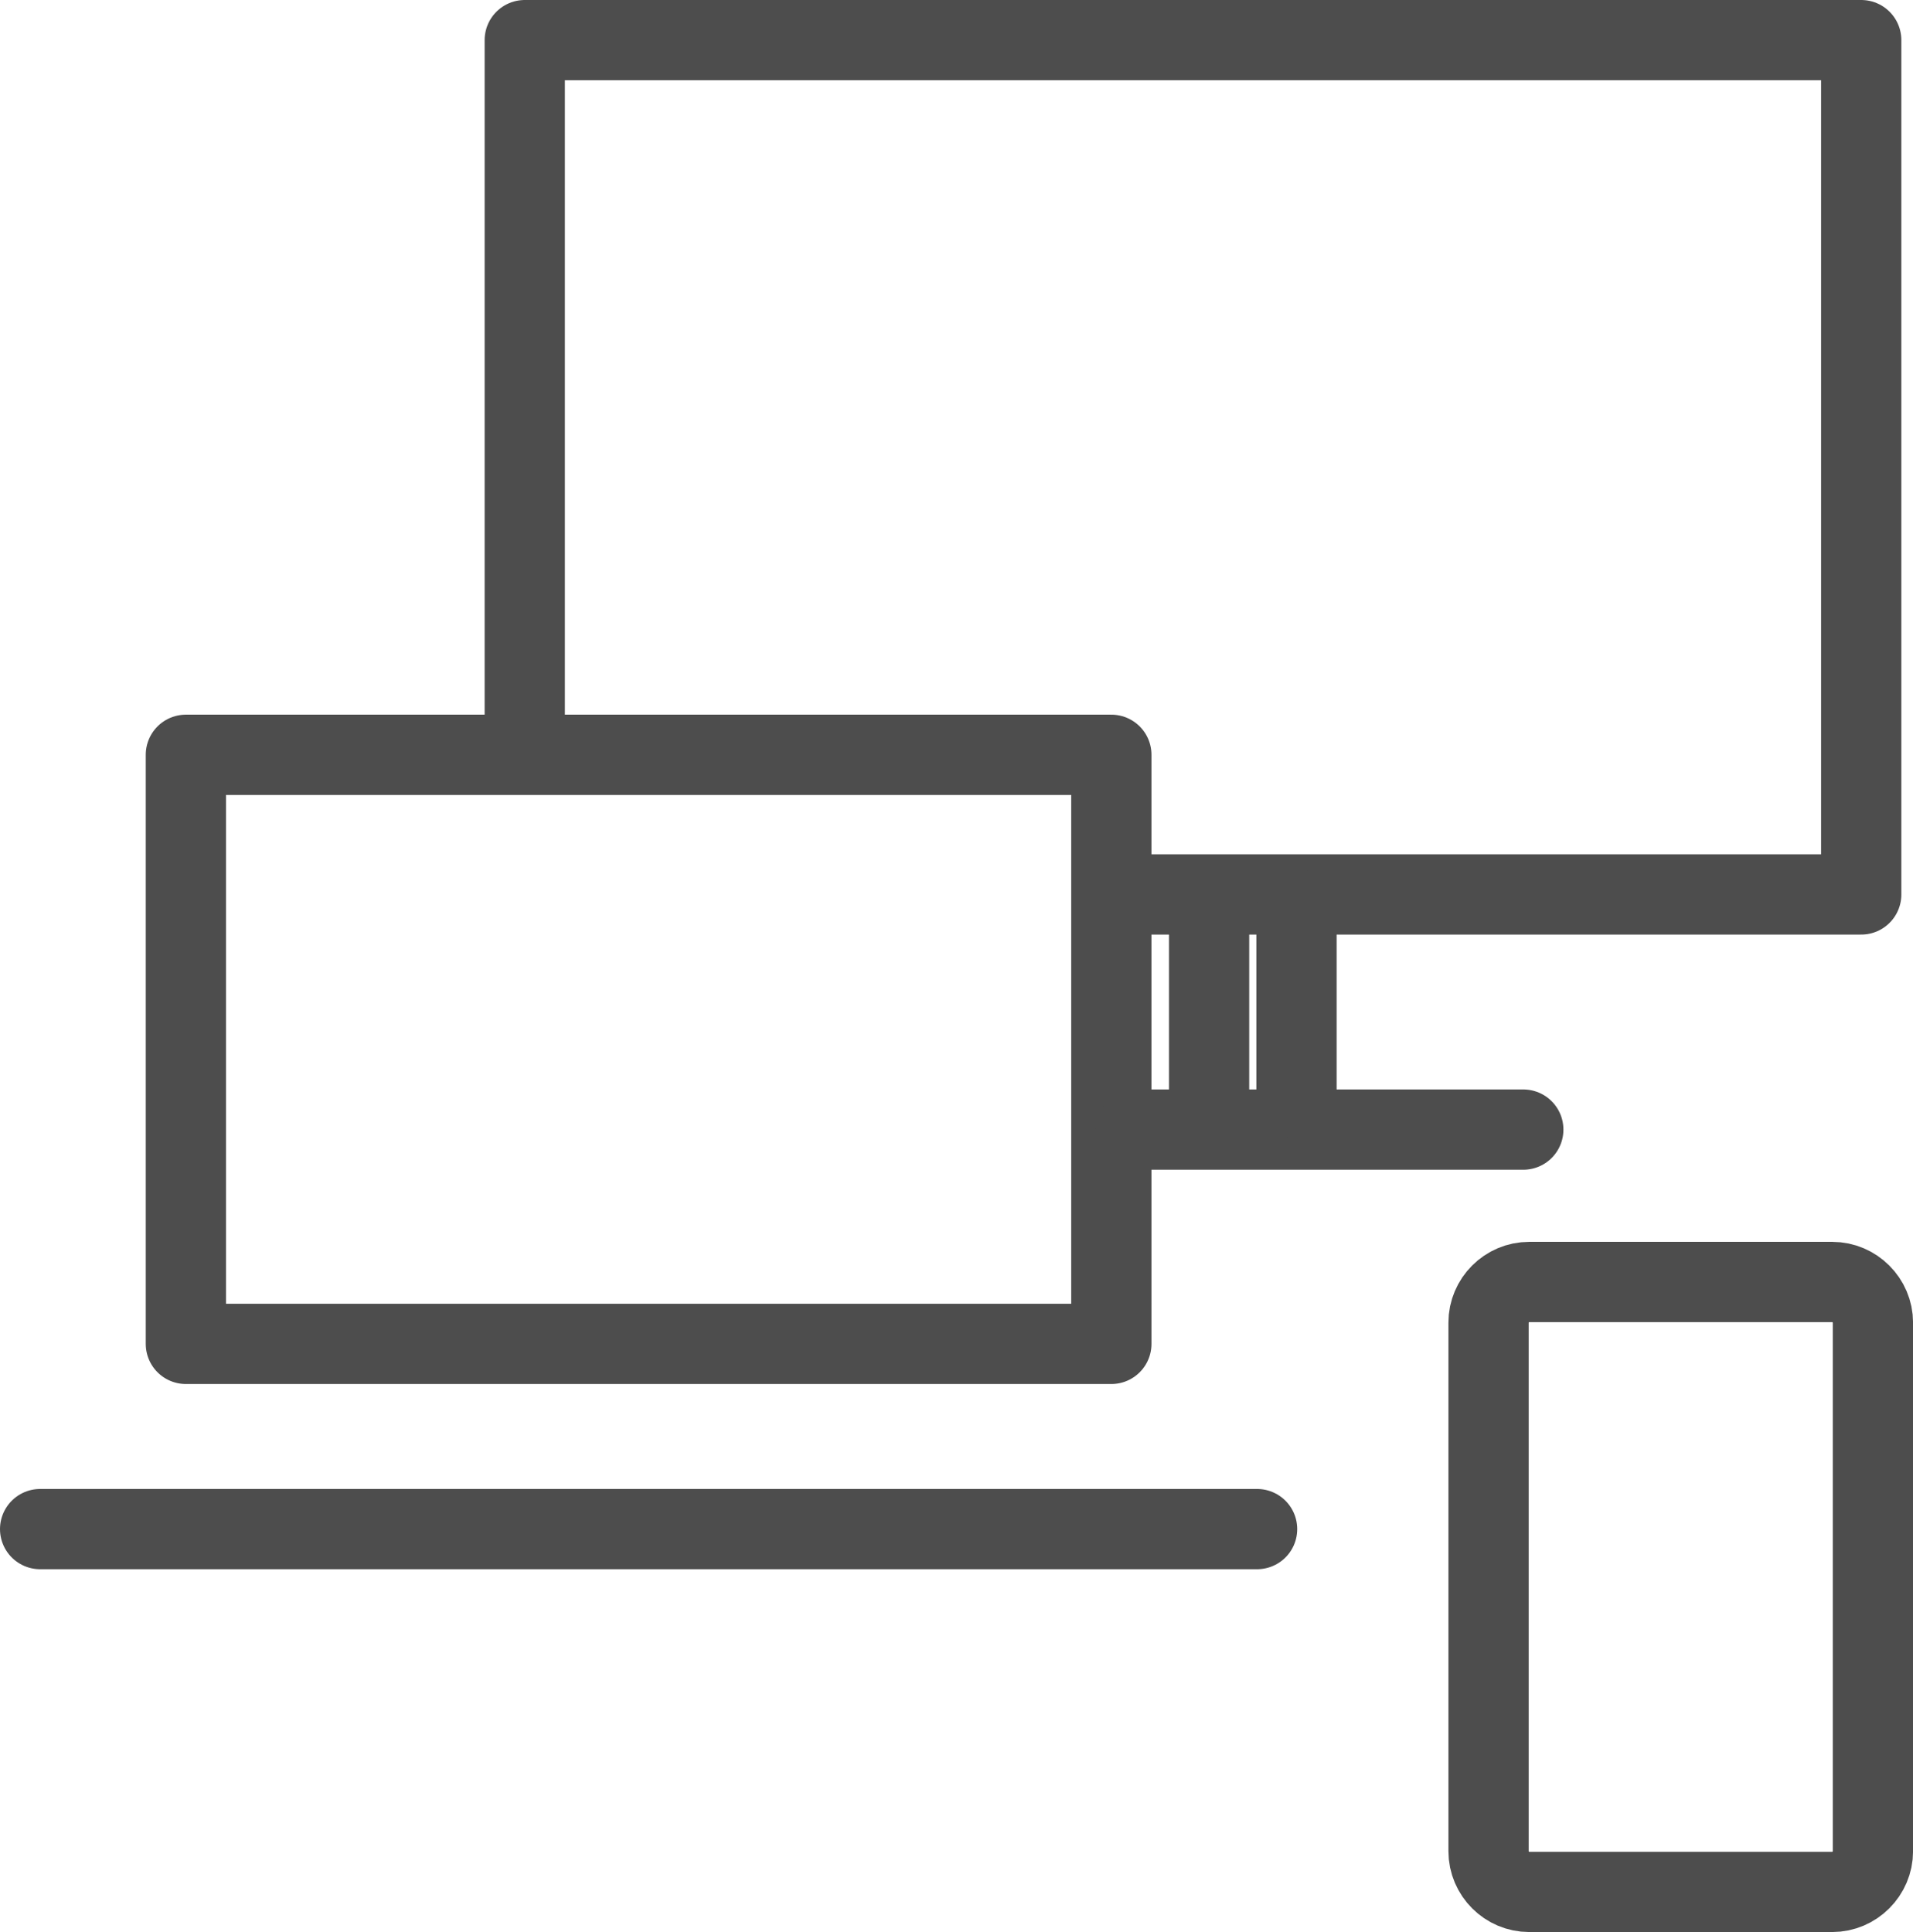 <?xml version="1.0" encoding="utf-8"?>
<!-- Generator: Adobe Illustrator 16.0.4, SVG Export Plug-In . SVG Version: 6.00 Build 0)  -->
<!DOCTYPE svg PUBLIC "-//W3C//DTD SVG 1.1//EN" "http://www.w3.org/Graphics/SVG/1.1/DTD/svg11.dtd">
<svg version="1.1" id="Layer_1" xmlns="http://www.w3.org/2000/svg" xmlns:xlink="http://www.w3.org/1999/xlink" x="0px" y="0px"
	 width="34.322px" height="34.667px" viewBox="0 0 34.322 34.667" enable-background="new 0 0 34.322 34.667" xml:space="preserve">
<path fill="none" stroke="#4D4D4D" stroke-width="1.44" stroke-linecap="round" stroke-linejoin="round" stroke-miterlimit="22.926" d="
	M19.939,13.543H3.335v10.57c8.164,0,12.432,0,16.604,0V13.543L19.939,13.543z"/>
<path fill="none" stroke="#4D4D4D" stroke-width="1.44" stroke-linecap="round" stroke-linejoin="round" stroke-miterlimit="22.926" d="
	M20.507,16.049c6.413,0,7.96,0,12.886,0V0.72H9.415v12.209"/>
<line fill="none" stroke="#4D4D4D" stroke-width="1.44" stroke-linecap="round" stroke-linejoin="round" stroke-miterlimit="22.926" x1="21.693" y1="19.694" x2="21.693" y2="16.297"/>
<line fill="none" stroke="#4D4D4D" stroke-width="1.44" stroke-linecap="round" stroke-linejoin="round" stroke-miterlimit="22.926" x1="20.371" y1="20.268" x2="27.33" y2="20.268"/>
<path fill="none" stroke="#4D4D4D" stroke-width="1.44" stroke-linecap="round" stroke-linejoin="round" stroke-miterlimit="22.926" d="
	M27.437,23.002h5.436c0.401,0,0.73,0.33,0.73,0.73v9.484c0,0.4-0.329,0.73-0.73,0.73h-5.436c-0.401,0-0.73-0.328-0.73-0.73v-9.484
	C26.706,23.332,27.034,23.002,27.437,23.002L27.437,23.002z"/>
<line fill="none" stroke="#4D4D4D" stroke-width="1.44" stroke-linecap="round" stroke-linejoin="round" stroke-miterlimit="22.926" x1="23.261" y1="19.708" x2="23.261" y2="16.311"/>
<path fill="none" stroke="#4D4D4D" stroke-width="1.44" stroke-linecap="round" stroke-linejoin="round" stroke-miterlimit="22.926" d="
	M0.72,27.436c7.55,0,17.975,0,21.834,0"/>
</svg>
